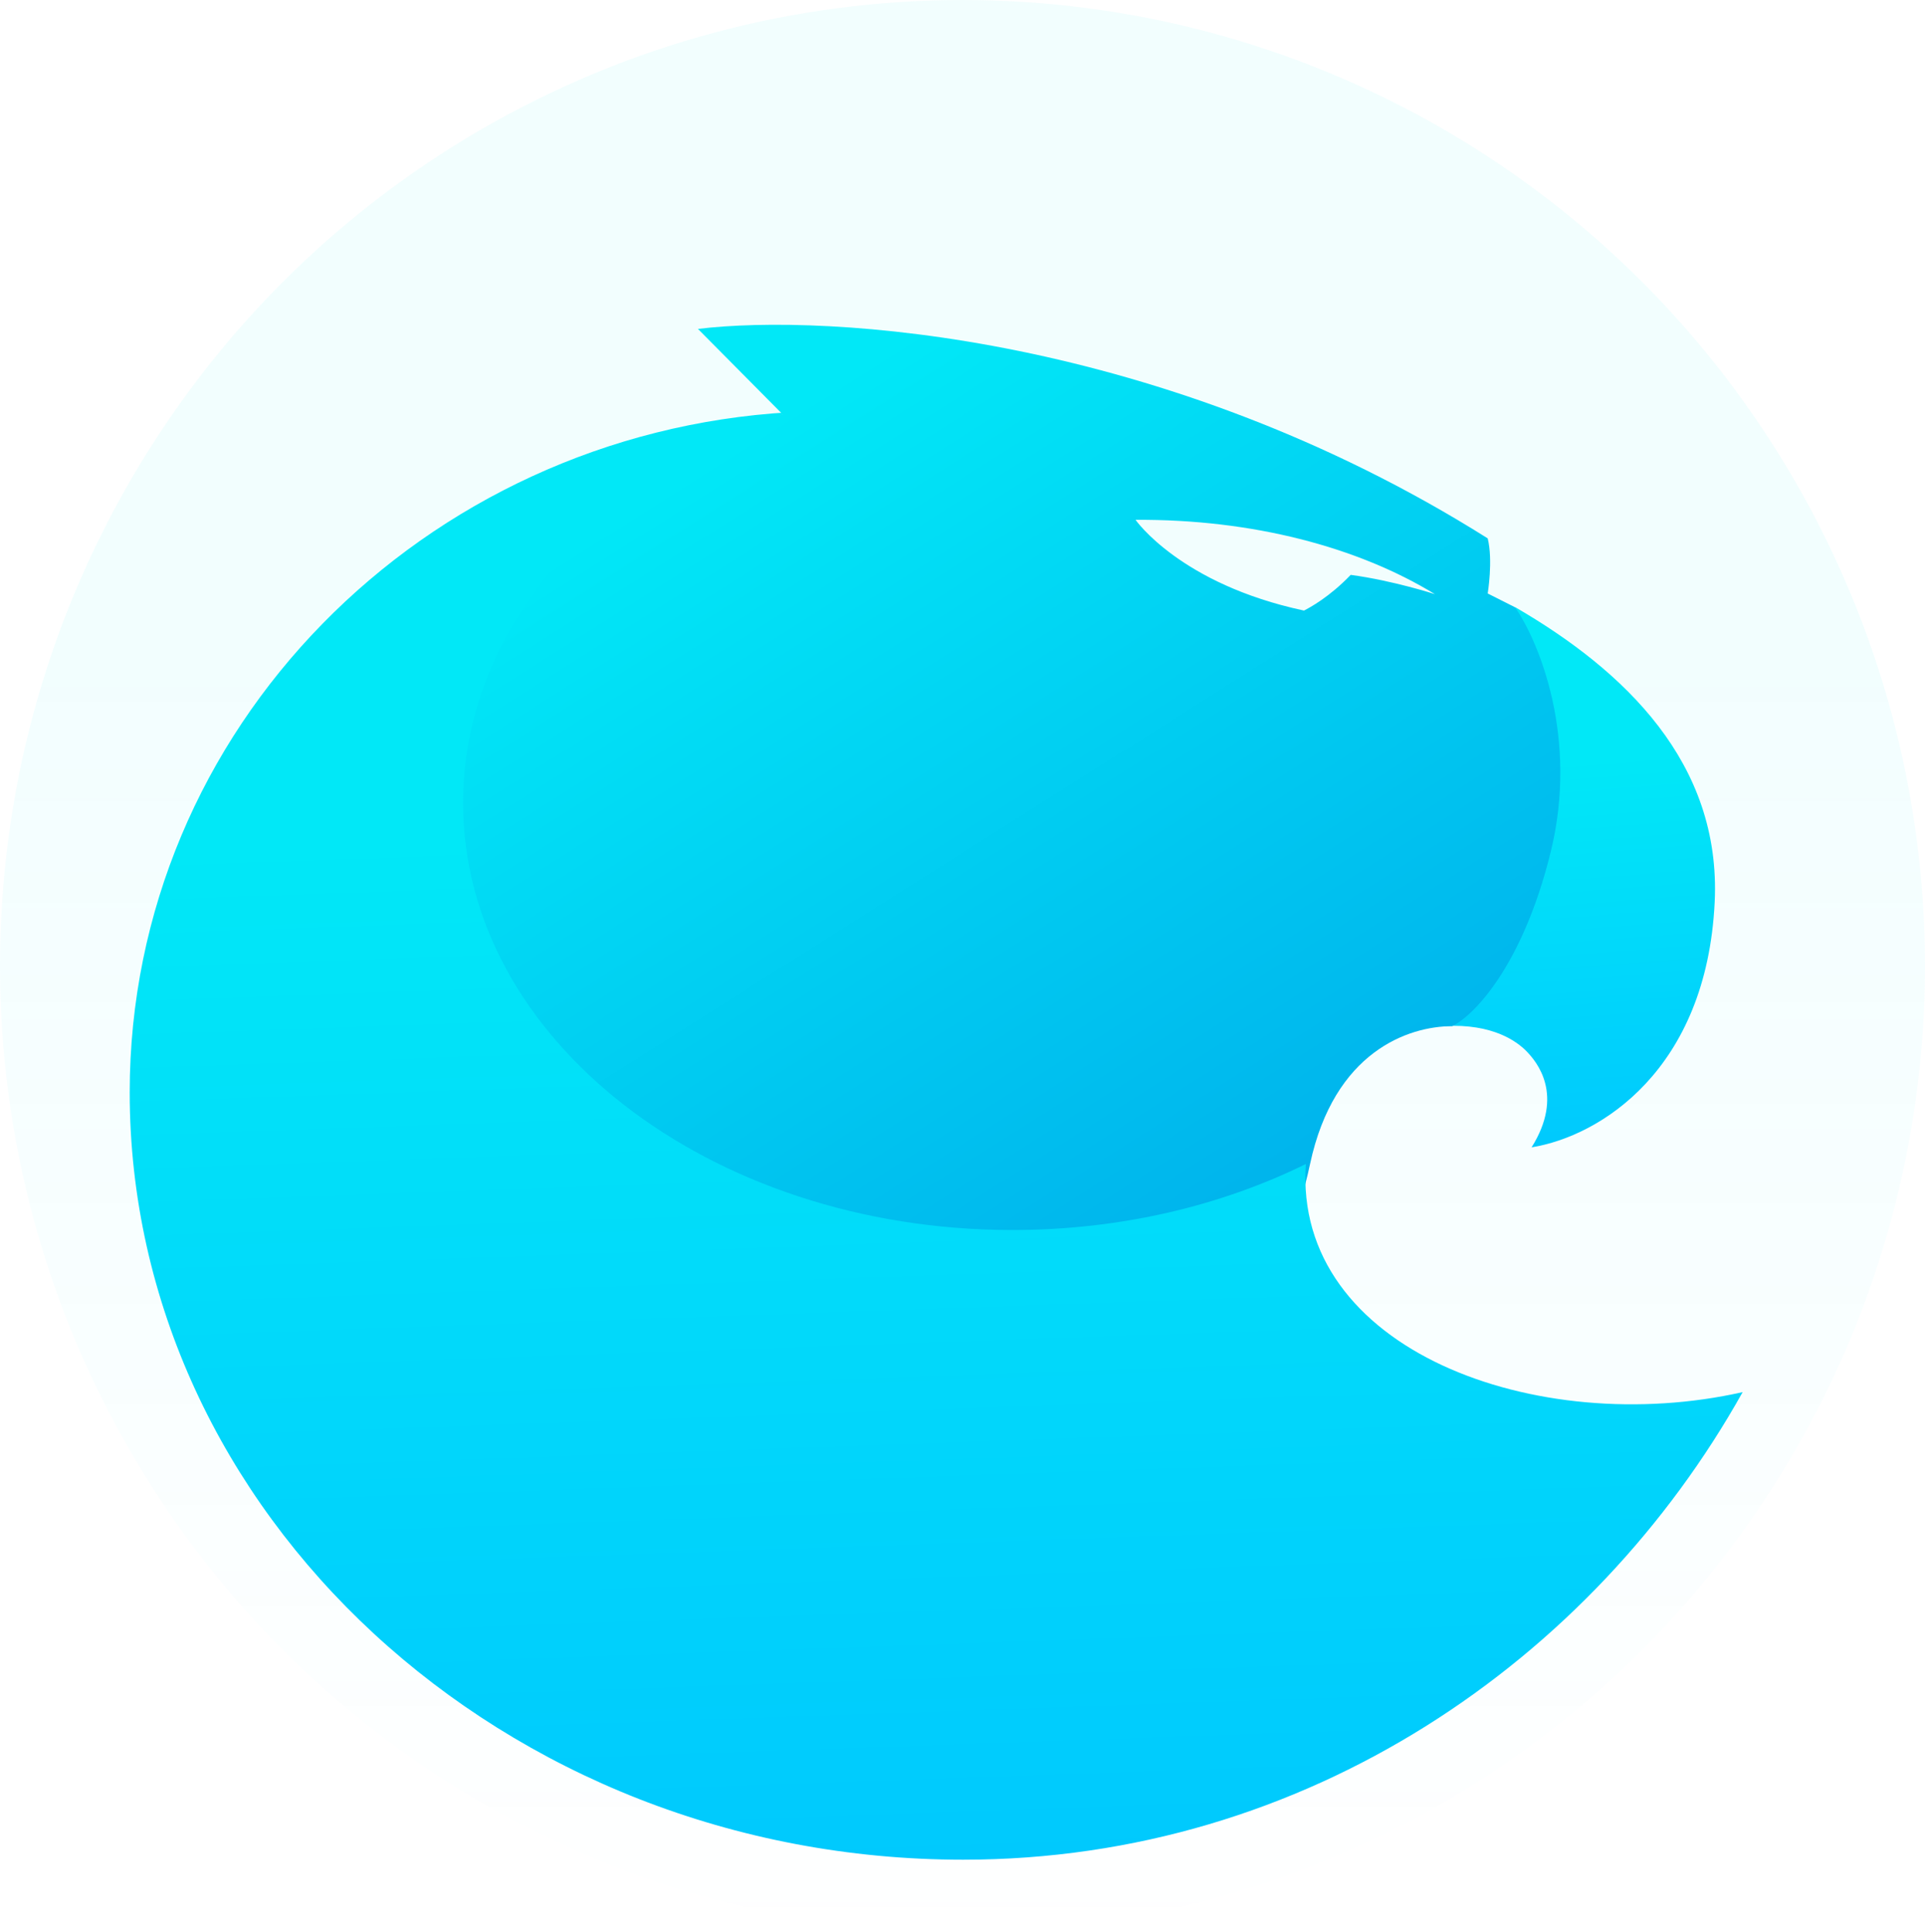 <svg width="283" height="284" viewBox="0 0 283 284" fill="none" xmlns="http://www.w3.org/2000/svg">
<rect width="283" height="284" fill="white"/>
<ellipse cx="141.5" cy="142" rx="141.5" ry="142" fill="url(#paint0_linear)" fill-opacity="0.05"/>
<path d="M252.081 132.61C253.063 112.151 238.823 98.578 222.754 89.26L212.308 150.842C219.54 150.436 223.075 153.191 224.361 154.488C225.968 156.108 229.985 160.97 225.164 168.668C235.208 167.047 250.895 157.324 252.081 132.61Z" fill="url(#paint1_linear)"/>
<path fill-rule="evenodd" clip-rule="evenodd" d="M115.061 60.913L102.607 48.354C121.355 46.058 170.824 49.002 218.712 79.144C219.515 82.386 218.712 87.247 218.712 87.247L222.729 89.273C226.211 94.27 232.13 108.477 227.952 125.331C223.774 142.185 216.569 149.369 213.489 150.855C207.061 150.855 196.134 154.582 192.598 171.112C189.063 187.642 182.287 191.234 179.341 190.964L108.633 191.774L62.031 164.225L55.201 107.099L68.459 89.273L92.162 69.826L109.035 62.939L115.061 60.913ZM198.57 84.511C195.452 87.77 192.537 89.334 191.705 89.758C173.498 85.871 166.939 76.419 166.939 76.419C184.112 76.313 199.612 80.412 210.952 87.346C210.952 87.346 204.814 85.35 198.57 84.511Z" fill="url(#paint2_linear)"/>
<path fill-rule="evenodd" clip-rule="evenodd" d="M191.977 171.117C179.496 177.264 164.698 180.822 148.832 180.822C104.235 180.822 68.081 152.707 68.081 118.025C68.081 92.406 87.809 70.37 116.096 60.603C62.299 63.713 19.068 107.083 19.068 160.598C19.068 222.359 73.928 273.391 141.601 273.391C192.134 273.391 234.198 243.989 256.192 204.651C225.929 211.481 190.104 198.496 191.977 171.117Z" fill="url(#paint3_linear)"/>
<defs>
<linearGradient id="paint0_linear" x1="141.5" y1="99.375" x2="141.5" y2="287.733" gradientUnits="userSpaceOnUse">
<stop stop-color="#01E8F8"/>
<stop offset="1" stop-color="#01E8F8" stop-opacity="0"/>
</linearGradient>
<linearGradient id="paint1_linear" x1="232.389" y1="111.72" x2="237.798" y2="181.287" gradientUnits="userSpaceOnUse">
<stop stop-color="#01E8F7"/>
<stop offset="1" stop-color="#00C2FF"/>
</linearGradient>
<linearGradient id="paint2_linear" x1="111.561" y1="63.191" x2="184.824" y2="179.059" gradientUnits="userSpaceOnUse">
<stop stop-color="#01E8F7"/>
<stop offset="1" stop-color="#00B3EC"/>
</linearGradient>
<linearGradient id="paint3_linear" x1="138.644" y1="120.788" x2="145.198" y2="308.103" gradientUnits="userSpaceOnUse">
<stop stop-color="#01E8F7"/>
<stop offset="1" stop-color="#00C2FF"/>
</linearGradient>
</defs>
</svg>

